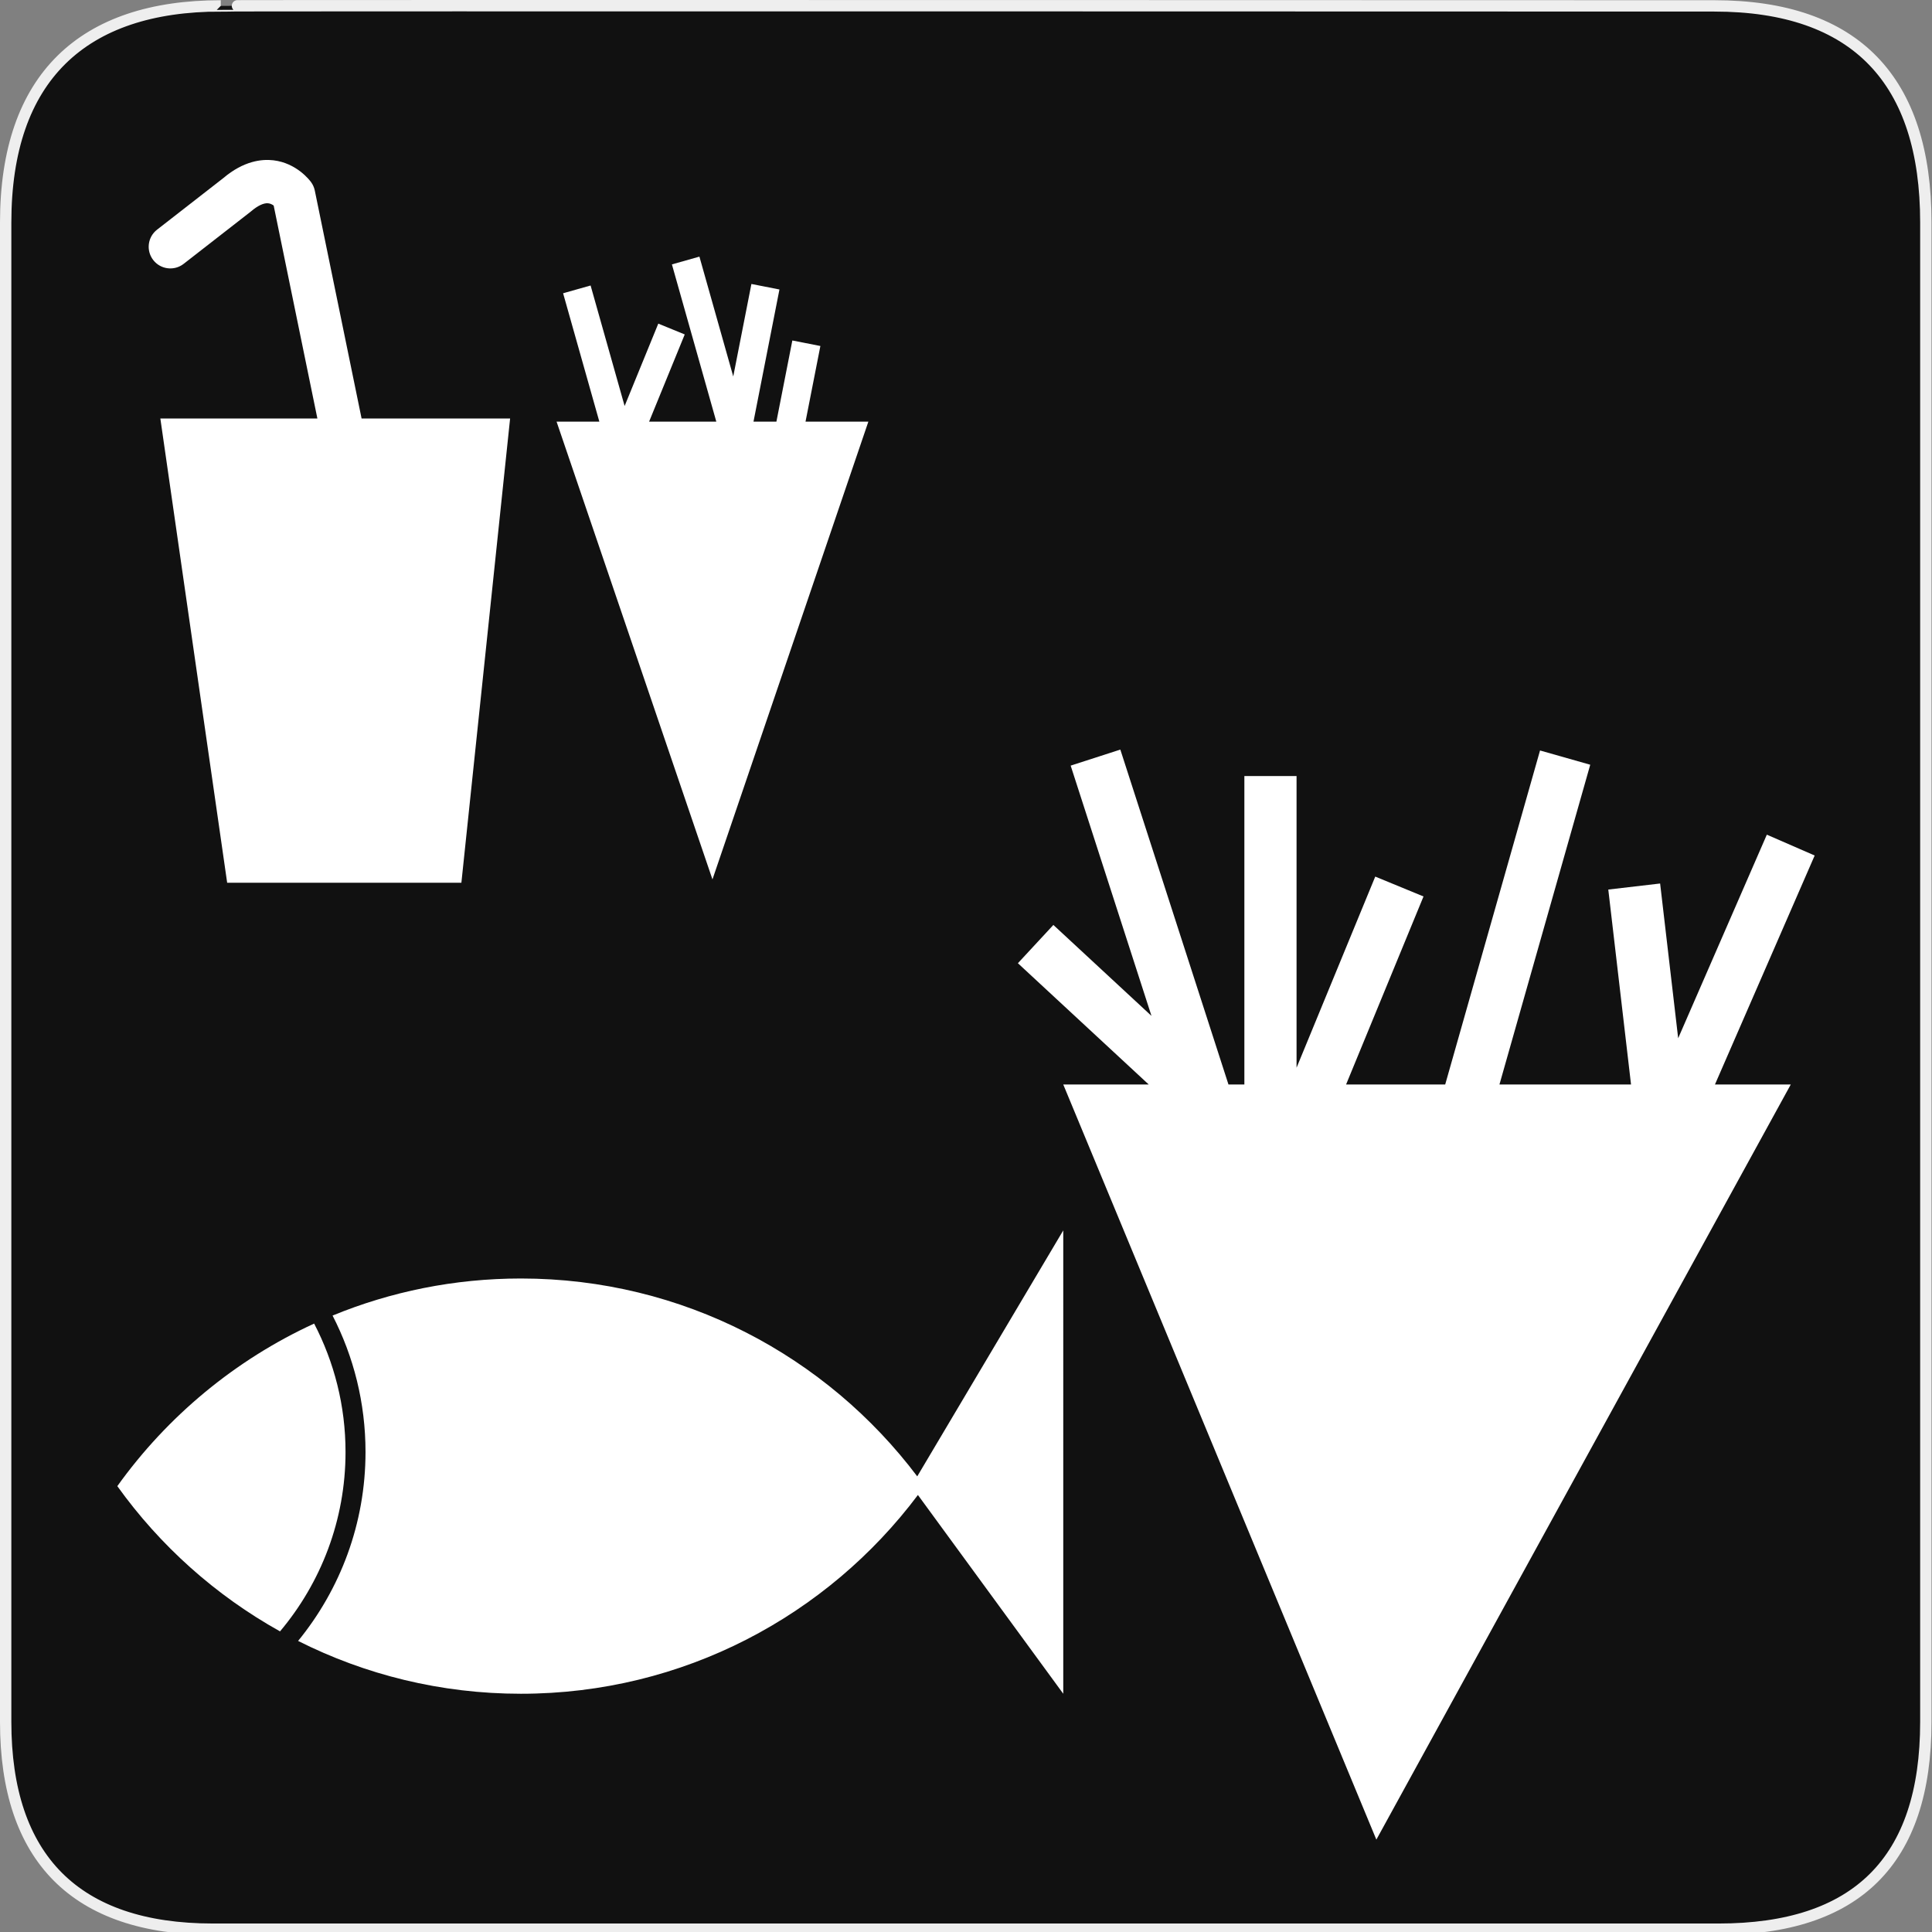 <?xml version="1.0" encoding="utf-8"?>
<!-- Generator: Adobe Illustrator 15.0.0, SVG Export Plug-In . SVG Version: 6.00 Build 0)  -->
<!DOCTYPE svg PUBLIC "-//W3C//DTD SVG 1.1//EN" "http://www.w3.org/Graphics/SVG/1.1/DTD/svg11.dtd">
<svg version="1.1" xmlns="http://www.w3.org/2000/svg" xmlns:xlink="http://www.w3.org/1999/xlink" x="0px" y="0px" width="580px"
	 height="580px" viewBox="0 0 580 580" enable-background="new 0 0 580 580" xml:space="preserve">
<rect x="0" y="0" width="580" height="580" fill="#808080" stroke="none"/>
<g id="Layer_2">
	<g id="g1327">
		<path id="path1329" fill="#111111" stroke="#EEEEEE" stroke-width="3.408" d="M66.275,1.768
			c-41.335,0-64.571,21.371-64.571,65.036v450.123c0,40.844,20.894,62.229,62.192,62.229H515.92
			c41.307,0,62.229-20.316,62.229-62.229V66.804c0-42.601-20.923-65.036-63.522-65.036C514.624,1.768,66.133,1.625,66.275,1.768z"/>
	</g>
</g>
<g id="svg2" inkscape:version="0.46" sodipodi:docname="waste_bin.svg" sodipodi:version="0.32" xmlns:cc="http://creativecommons.org/ns#" xmlns:dc="http://purl.org/dc/elements/1.1/" xmlns:rdf="http://www.w3.org/1999/02/22-rdf-syntax-ns#" xmlns:inkscape="http://www.inkscape.org/namespaces/inkscape" xmlns:svg="http://www.w3.org/2000/svg" xmlns:sodipodi="http://sodipodi.sourceforge.net/DTD/sodipodi-0.dtd" inkscape:output_extension="org.inkscape.output.svg.inkscape">
	<g>
		<path fill="#FFFFFF" d="M94.504,57.205c-0.185-0.901-0.559-1.753-1.098-2.499c-0.424-0.586-4.34-5.753-11.321-6.583
			c-3.509-0.416-8.958,0.178-15.055,5.349L47.145,68.953c-2.833,2.205-3.342,6.289-1.136,9.122c2.205,2.834,6.29,3.341,9.122,1.136
			l20-15.57c0.081-0.063,0.16-0.127,0.237-0.194c1.966-1.685,3.783-2.547,5.11-2.423c0.667,0.062,1.249,0.369,1.68,0.682
			l13.124,63.935H48.137l20.06,139.367h70.315l14.625-139.367h-44.585L94.504,57.205z"/>
		<polygon fill="#FFFFFF" points="241.824,126.582 246.284,103.871 237.867,102.217 233.083,126.582 226.204,126.582 
			233.995,86.906 225.579,85.252 220.126,113.016 209.969,77.042 201.714,79.372 215.042,126.582 213.887,126.582 194.863,126.582 
			205.563,100.401 197.623,97.156 187.516,121.885 177.302,85.708 169.047,88.039 179.929,126.582 167.086,126.582 190.487,195.294 
			213.887,264.007 237.288,195.294 260.688,126.582 		"/>
	</g>
	<g>
		<polygon fill="#FFFFFF" points="544.779,256.829 530.416,250.574 503.799,311.689 498.381,265.234 482.82,267.049 
			489.648,325.579 450.143,325.579 477.4,229.578 462.33,225.298 433.857,325.579 404.102,325.579 427.348,269.124 412.861,263.159 
			389.234,320.54 389.234,232.967 373.568,232.967 373.568,325.579 368.797,325.579 336.33,225.031 321.422,229.845 345.68,304.974 
			316.23,277.675 305.58,289.165 344.863,325.579 319.199,325.579 413.193,552.27 537.598,325.579 514.838,325.579 		"/>
		<path fill="#FFFFFF" d="M94.305,397.349c-23.694,10.89-44.045,27.809-59.084,48.798c12.826,17.899,29.516,32.838,48.846,43.604
			c12.259-14.577,19.663-33.366,19.663-53.859C103.73,421.998,100.313,408.896,94.305,397.349z"/>
		<path fill="#FFFFFF" d="M156.375,383.814c-20.019,0-39.104,3.961-56.536,11.126c6.321,12.286,9.892,26.209,9.892,40.95
			c0,21.497-7.595,41.252-20.238,56.729c20.11,10.136,42.822,15.858,66.882,15.858c48.763,0,92.012-23.46,119.191-59.671
			l43.633,59.671V369.372l-43.836,73.842C248.173,407.154,205.015,383.814,156.375,383.814z"/>
	</g>
</g>
</svg>
